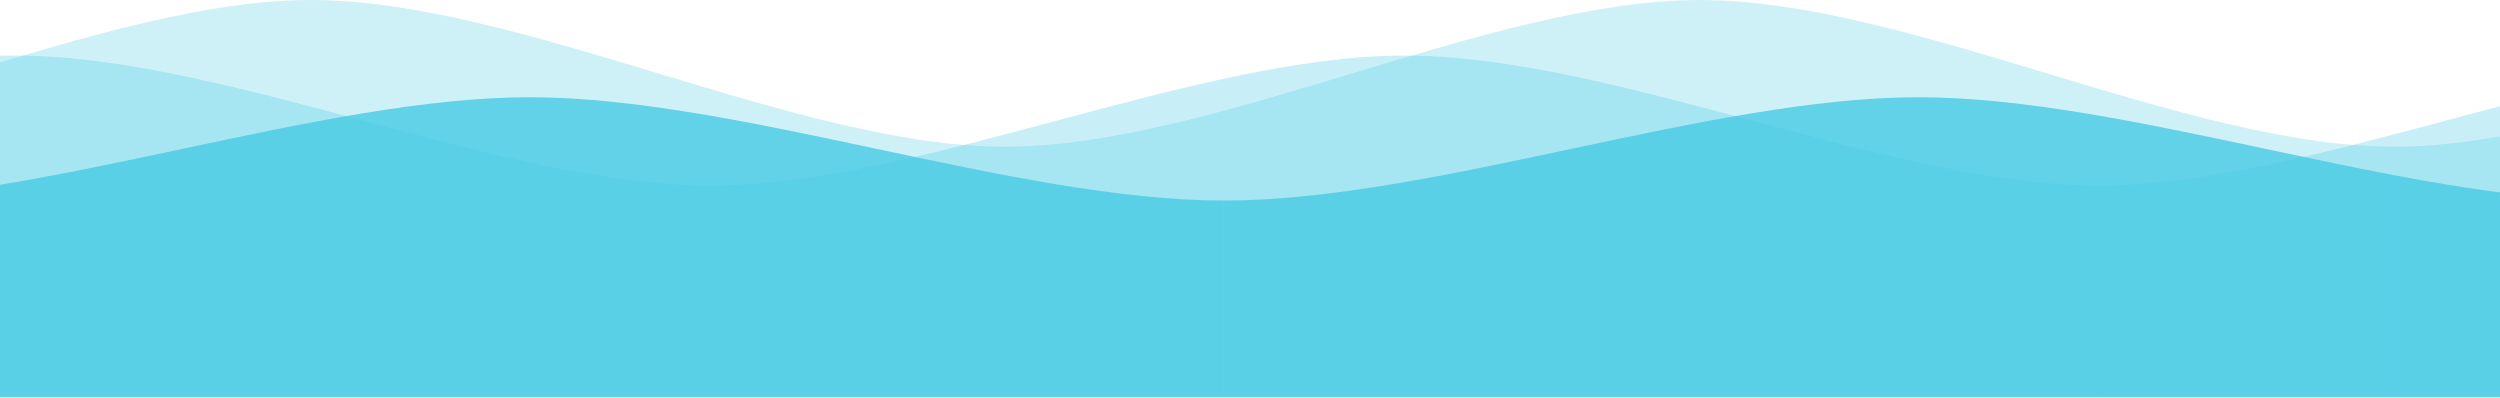 <svg width="1440" height="229" viewBox="0 0 1440 229" fill="none" xmlns="http://www.w3.org/2000/svg">
<path d="M979 3.9599e-08C859 0.002 699 84.486 579 84.486V245H1379V84.486C1259 84.486 1099 -0.002 979 3.9599e-08Z" fill="#ADE8F4" fill-opacity="0.6"/>
<path d="M1779 3.9599e-08C1659 0.002 1499 84.486 1379 84.486V245H2179V84.486C2059 84.486 1899 -0.002 1779 3.9599e-08Z" fill="#ADE8F4" fill-opacity="0.6"/>
<path d="M179 3.9599e-08C59 0.002 -101 84.486 -221 84.486V245H579V84.486C459 84.486 299 -0.002 179 3.9599e-08Z" fill="#ADE8F4" fill-opacity="0.6"/>
<path d="M809 32C689 32.002 529 106.83 409 106.83V249H1209V106.83C1089 106.83 929 31.998 809 32Z" fill="#48CAE4" fill-opacity="0.3"/>
<path d="M1609 32C1489 32.002 1329 106.83 1209 106.83V249H2009V106.83C1889 106.83 1729 31.998 1609 32Z" fill="#48CAE4" fill-opacity="0.3"/>
<path d="M9 32C-111 32.002 -271 106.83 -391 106.83V249H409V106.83C289 106.83 129 31.998 9 32Z" fill="#48CAE4" fill-opacity="0.3"/>
<path d="M305 56C185 56.002 25 115.514 -95 115.514V228.585H705V115.514C585 115.514 425 55.998 305 56Z" fill="#48CAE4" fill-opacity="0.8"/>
<path d="M1105 56C985 56.002 825 115.514 705 115.514V228.585H1505V115.514C1385 115.514 1225 55.998 1105 56Z" fill="#48CAE4" fill-opacity="0.8"/>
</svg>
